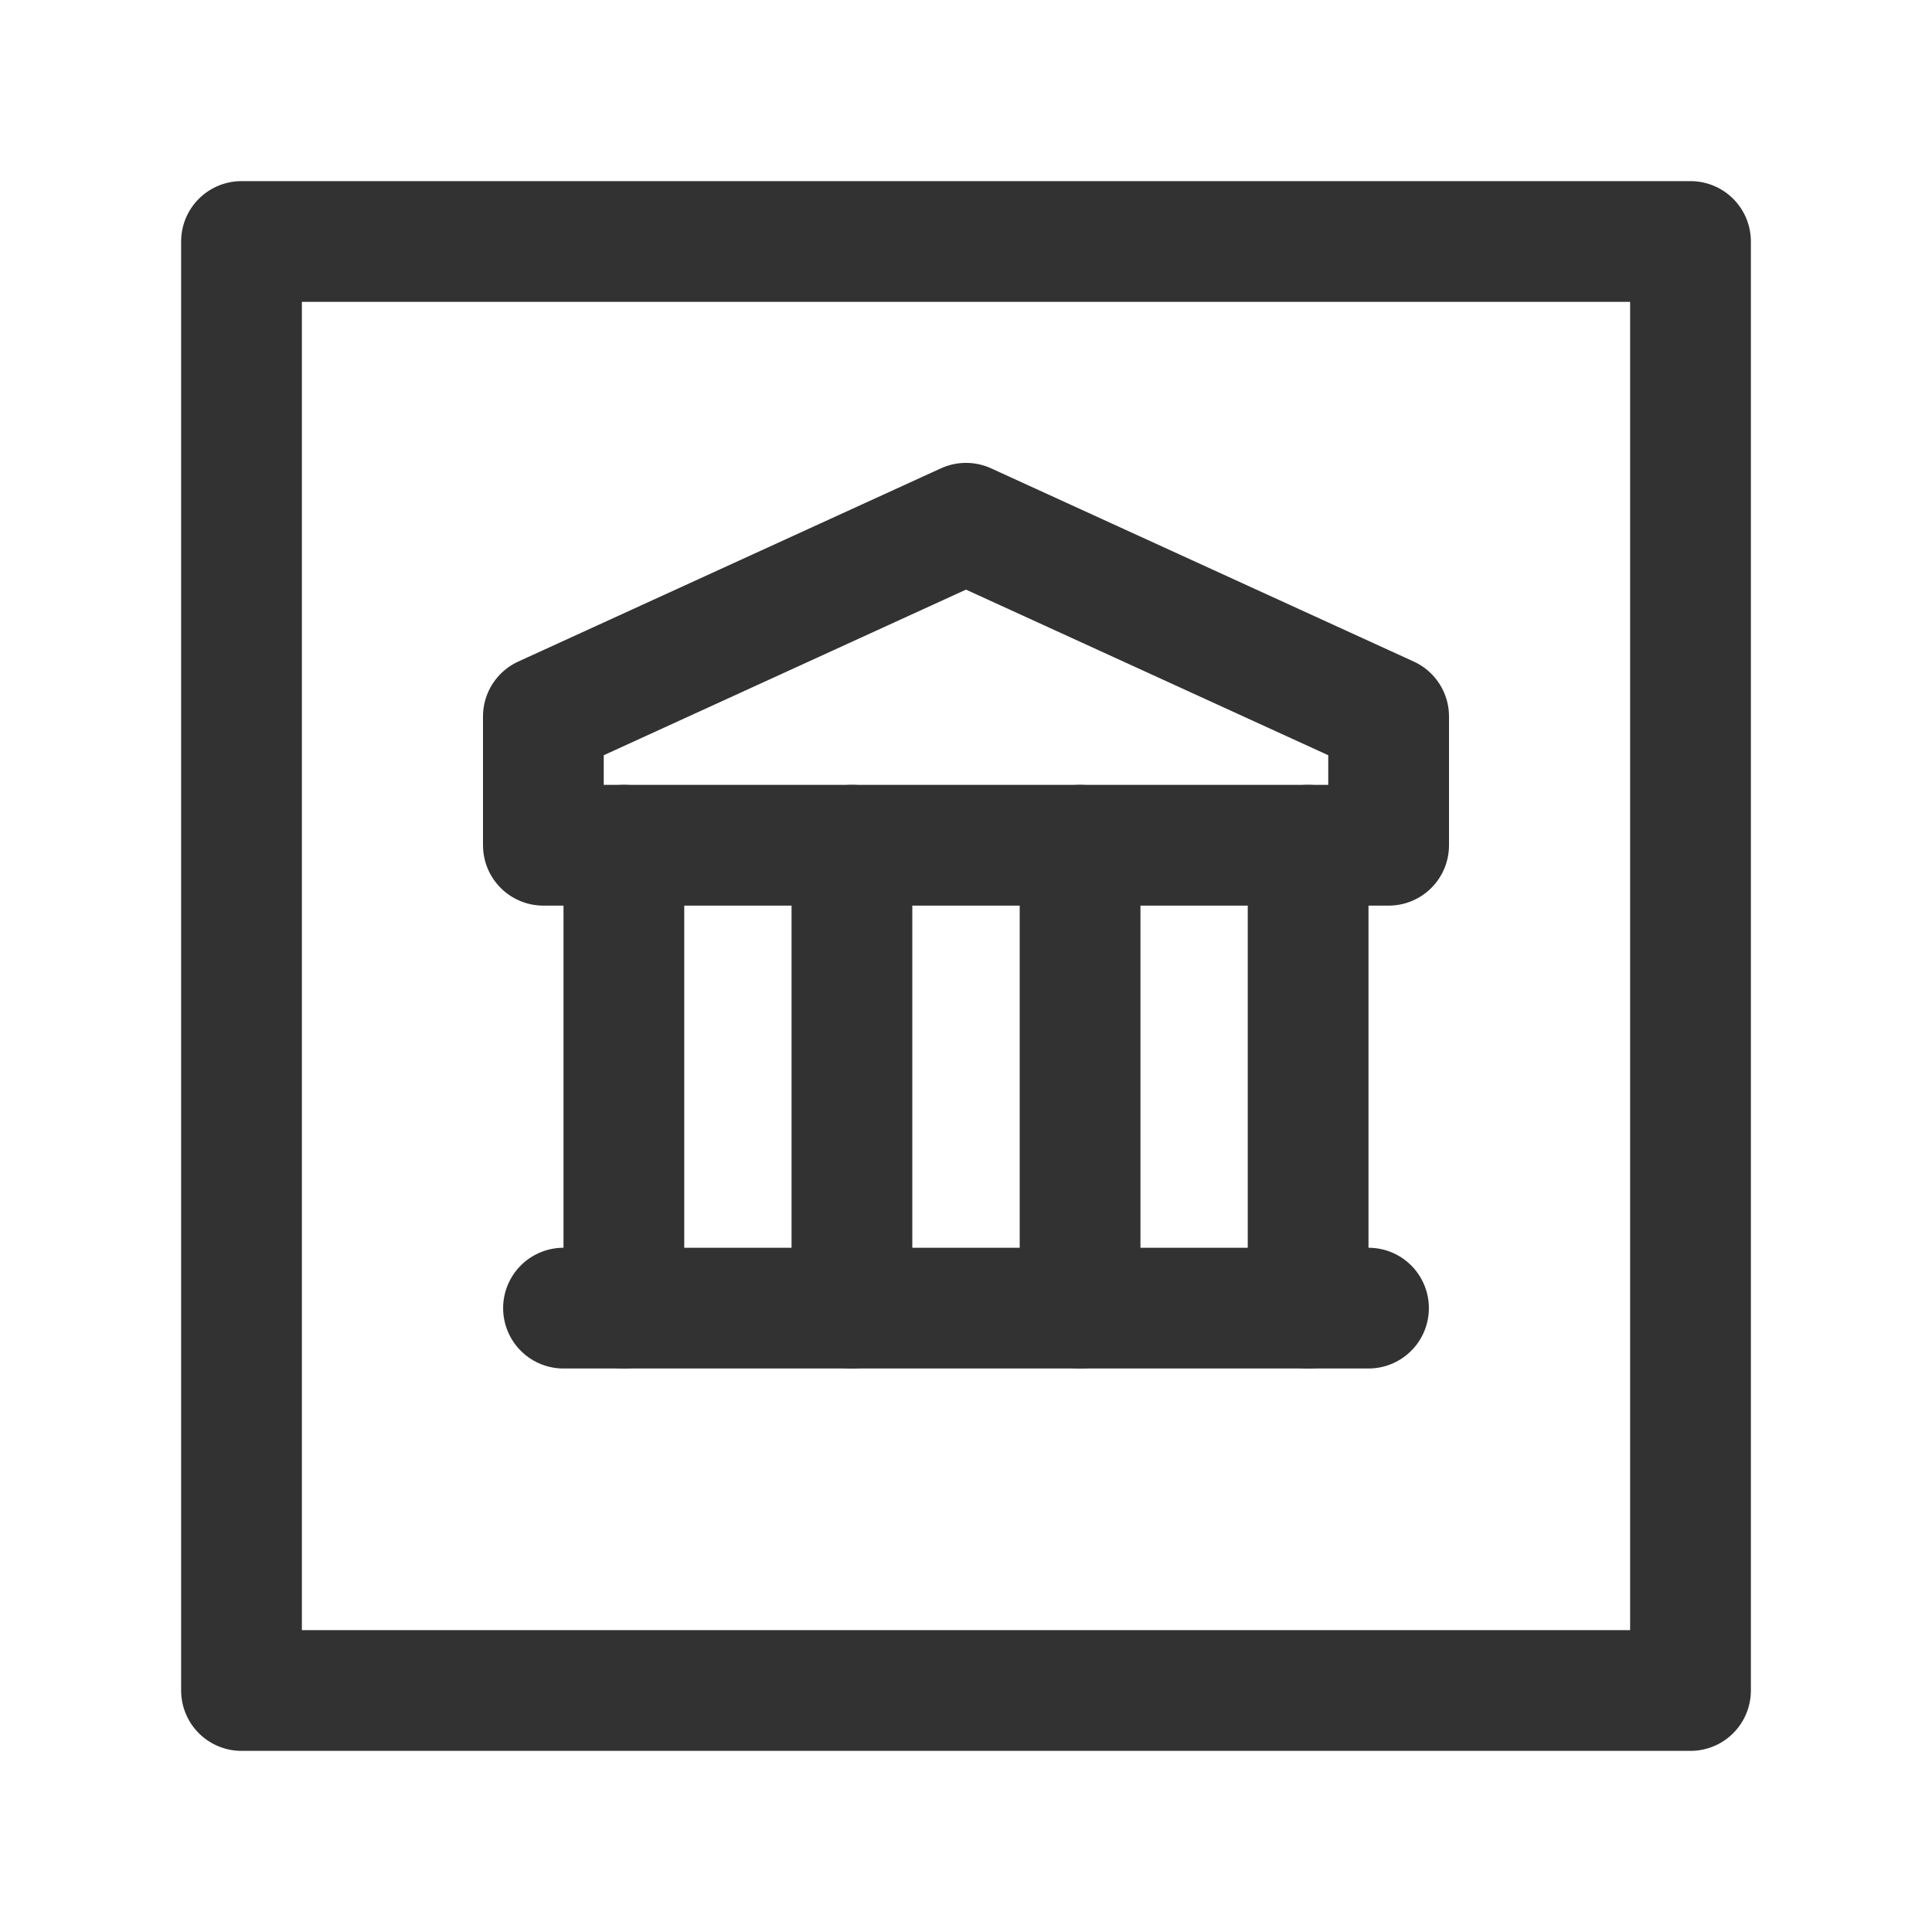 <?xml version="1.0" encoding="UTF-8"?><svg version="1.1" viewBox="0 0 24 24" xmlns="http://www.w3.org/2000/svg" xmlns:xlink="http://www.w3.org/1999/xlink"><g fill="none"><path d="M0 0h24v24h-24Z"></path><path stroke="#323232" stroke-linecap="round" stroke-linejoin="round" stroke-width="1.5" d="M7.75 10.5v5.75"></path><path stroke="#323232" stroke-linecap="round" stroke-linejoin="round" stroke-width="1.5" d="M10.583 10.5v5.75"></path><path stroke="#323232" stroke-linecap="round" stroke-linejoin="round" stroke-width="1.5" d="M13.417 10.5v5.75"></path><path stroke="#323232" stroke-linecap="round" stroke-linejoin="round" stroke-width="1.5" d="M16.25 16.25v-5.75"></path><path stroke="#323232" stroke-linecap="round" stroke-linejoin="round" stroke-width="1.5" d="M17.25 10.5h-10.5v-1.6l5.25-2.4 5.25 2.4Z"></path><path stroke="#323232" stroke-linecap="round" stroke-linejoin="round" stroke-width="1.5" d="M7 16.25h10"></path><rect width="18" height="18" x="3" y="3" rx="2.761" ry="0" stroke="#323232" stroke-linecap="round" stroke-linejoin="round" stroke-width="1.5"></rect></g></svg>